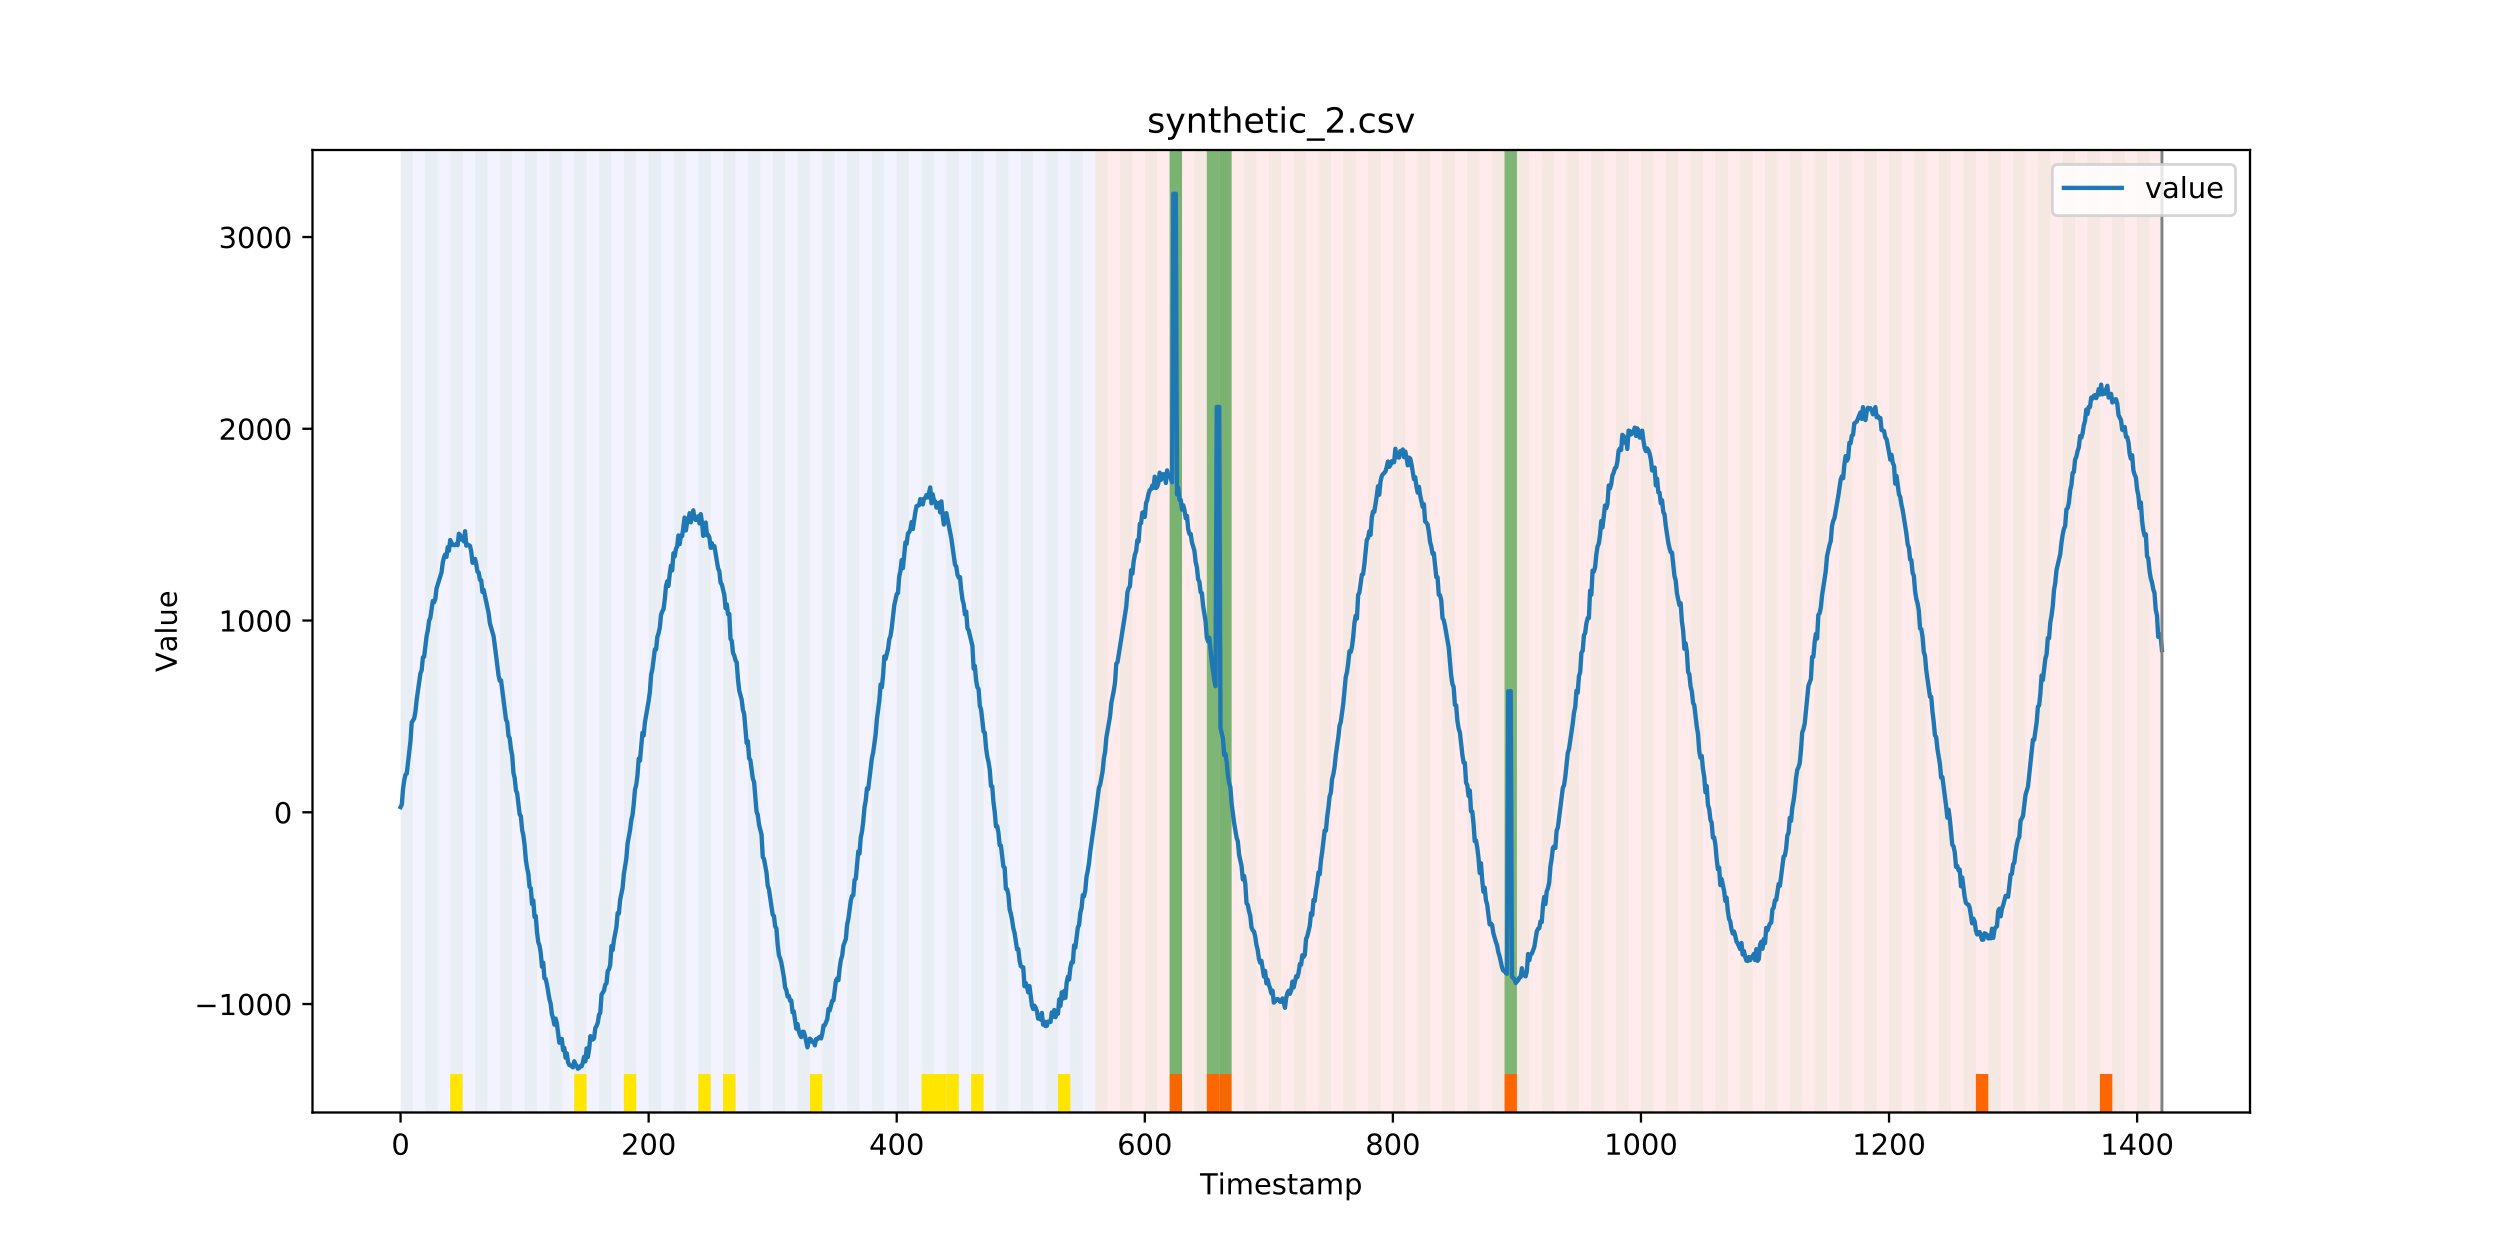 <?xml version="1.0" encoding="utf-8" standalone="no"?>
<!DOCTYPE svg PUBLIC "-//W3C//DTD SVG 1.1//EN"
  "http://www.w3.org/Graphics/SVG/1.1/DTD/svg11.dtd">
<!-- Created with matplotlib (https://matplotlib.org/) -->
<svg height="432pt" version="1.1" viewBox="0 0 864 432" width="864pt" xmlns="http://www.w3.org/2000/svg" xmlns:xlink="http://www.w3.org/1999/xlink">
 <defs>
  <style type="text/css">
*{stroke-linecap:butt;stroke-linejoin:round;}
  </style>
 </defs>
 <g id="figure_1">
  <g id="patch_1">
   <path d="M 0 432 
L 864 432 
L 864 0 
L 0 0 
z
" style="fill:#ffffff;"/>
  </g>
  <g id="axes_1">
   <g id="patch_2">
    <path d="M 108 384.48 
L 777.6 384.48 
L 777.6 51.84 
L 108 51.84 
z
" style="fill:#ffffff;"/>
   </g>
   <g id="patch_3">
    <path clip-path="url(#pd4a2c72346)" d="M 138.436 384.48 
L 138.436 51.84 
L 378.498 51.84 
L 378.498 384.48 
z
" style="fill:#0000ff;opacity:0.05;"/>
   </g>
   <g id="patch_4">
    <path clip-path="url(#pd4a2c72346)" d="M 378.498 384.48 
L 378.498 51.84 
L 747.164 51.84 
L 747.164 384.48 
z
" style="fill:#ff0000;opacity:0.08;"/>
   </g>
   <g id="patch_5">
    <path clip-path="url(#pd4a2c72346)" d="M 138.436 384.48 
L 138.436 51.84 
L 142.723 51.84 
L 142.723 384.48 
z
" style="fill:#008000;opacity:0.04;"/>
   </g>
   <g id="patch_6">
    <path clip-path="url(#pd4a2c72346)" d="M 147.01 384.48 
L 147.01 51.84 
L 151.297 51.84 
L 151.297 384.48 
z
" style="fill:#008000;opacity:0.04;"/>
   </g>
   <g id="patch_7">
    <path clip-path="url(#pd4a2c72346)" d="M 155.584 384.48 
L 155.584 51.84 
L 159.87 51.84 
L 159.87 384.48 
z
" style="fill:#008000;opacity:0.04;"/>
   </g>
   <g id="patch_8">
    <path clip-path="url(#pd4a2c72346)" d="M 155.584 384.48 
L 155.584 371.174 
L 159.87 371.174 
L 159.87 384.48 
z
" style="fill:#ffe500;"/>
   </g>
   <g id="patch_9">
    <path clip-path="url(#pd4a2c72346)" d="M 164.157 384.48 
L 164.157 51.84 
L 168.444 51.84 
L 168.444 384.48 
z
" style="fill:#008000;opacity:0.04;"/>
   </g>
   <g id="patch_10">
    <path clip-path="url(#pd4a2c72346)" d="M 404.219 384.48 
L 404.219 371.174 
L 408.506 371.174 
L 408.506 384.48 
z
" style="fill:#ff6600;"/>
   </g>
   <g id="patch_11">
    <path clip-path="url(#pd4a2c72346)" d="M 172.731 384.48 
L 172.731 51.84 
L 177.018 51.84 
L 177.018 384.48 
z
" style="fill:#008000;opacity:0.04;"/>
   </g>
   <g id="patch_12">
    <path clip-path="url(#pd4a2c72346)" d="M 417.079 384.48 
L 417.079 371.174 
L 421.366 371.174 
L 421.366 384.48 
z
" style="fill:#ff6600;"/>
   </g>
   <g id="patch_13">
    <path clip-path="url(#pd4a2c72346)" d="M 181.304 384.48 
L 181.304 51.84 
L 185.591 51.84 
L 185.591 384.48 
z
" style="fill:#008000;opacity:0.04;"/>
   </g>
   <g id="patch_14">
    <path clip-path="url(#pd4a2c72346)" d="M 421.366 384.48 
L 421.366 371.174 
L 425.653 371.174 
L 425.653 384.48 
z
" style="fill:#ff6600;"/>
   </g>
   <g id="patch_15">
    <path clip-path="url(#pd4a2c72346)" d="M 189.878 384.48 
L 189.878 51.84 
L 194.165 51.84 
L 194.165 384.48 
z
" style="fill:#008000;opacity:0.04;"/>
   </g>
   <g id="patch_16">
    <path clip-path="url(#pd4a2c72346)" d="M 198.452 384.48 
L 198.452 51.84 
L 202.739 51.84 
L 202.739 384.48 
z
" style="fill:#008000;opacity:0.04;"/>
   </g>
   <g id="patch_17">
    <path clip-path="url(#pd4a2c72346)" d="M 198.452 384.48 
L 198.452 371.174 
L 202.739 371.174 
L 202.739 384.48 
z
" style="fill:#ffe500;"/>
   </g>
   <g id="patch_18">
    <path clip-path="url(#pd4a2c72346)" d="M 207.025 384.48 
L 207.025 51.84 
L 211.312 51.84 
L 211.312 384.48 
z
" style="fill:#008000;opacity:0.04;"/>
   </g>
   <g id="patch_19">
    <path clip-path="url(#pd4a2c72346)" d="M 215.599 384.48 
L 215.599 51.84 
L 219.886 51.84 
L 219.886 384.48 
z
" style="fill:#008000;opacity:0.04;"/>
   </g>
   <g id="patch_20">
    <path clip-path="url(#pd4a2c72346)" d="M 215.599 384.48 
L 215.599 371.174 
L 219.886 371.174 
L 219.886 384.48 
z
" style="fill:#ffe500;"/>
   </g>
   <g id="patch_21">
    <path clip-path="url(#pd4a2c72346)" d="M 224.173 384.48 
L 224.173 51.84 
L 228.459 51.84 
L 228.459 384.48 
z
" style="fill:#008000;opacity:0.04;"/>
   </g>
   <g id="patch_22">
    <path clip-path="url(#pd4a2c72346)" d="M 232.746 384.48 
L 232.746 51.84 
L 237.033 51.84 
L 237.033 384.48 
z
" style="fill:#008000;opacity:0.04;"/>
   </g>
   <g id="patch_23">
    <path clip-path="url(#pd4a2c72346)" d="M 241.32 384.48 
L 241.32 51.84 
L 245.607 51.84 
L 245.607 384.48 
z
" style="fill:#008000;opacity:0.04;"/>
   </g>
   <g id="patch_24">
    <path clip-path="url(#pd4a2c72346)" d="M 241.32 384.48 
L 241.32 371.174 
L 245.607 371.174 
L 245.607 384.48 
z
" style="fill:#ffe500;"/>
   </g>
   <g id="patch_25">
    <path clip-path="url(#pd4a2c72346)" d="M 249.893 384.48 
L 249.893 51.84 
L 254.18 51.84 
L 254.18 384.48 
z
" style="fill:#008000;opacity:0.04;"/>
   </g>
   <g id="patch_26">
    <path clip-path="url(#pd4a2c72346)" d="M 249.893 384.48 
L 249.893 371.174 
L 254.18 371.174 
L 254.18 384.48 
z
" style="fill:#ffe500;"/>
   </g>
   <g id="patch_27">
    <path clip-path="url(#pd4a2c72346)" d="M 258.467 384.48 
L 258.467 51.84 
L 262.754 51.84 
L 262.754 384.48 
z
" style="fill:#008000;opacity:0.04;"/>
   </g>
   <g id="patch_28">
    <path clip-path="url(#pd4a2c72346)" d="M 267.041 384.48 
L 267.041 51.84 
L 271.328 51.84 
L 271.328 384.48 
z
" style="fill:#008000;opacity:0.04;"/>
   </g>
   <g id="patch_29">
    <path clip-path="url(#pd4a2c72346)" d="M 275.614 384.48 
L 275.614 51.84 
L 279.901 51.84 
L 279.901 384.48 
z
" style="fill:#008000;opacity:0.04;"/>
   </g>
   <g id="patch_30">
    <path clip-path="url(#pd4a2c72346)" d="M 279.901 384.48 
L 279.901 371.174 
L 284.188 371.174 
L 284.188 384.48 
z
" style="fill:#ffe500;"/>
   </g>
   <g id="patch_31">
    <path clip-path="url(#pd4a2c72346)" d="M 519.963 384.48 
L 519.963 371.174 
L 524.249 371.174 
L 524.249 384.48 
z
" style="fill:#ff6600;"/>
   </g>
   <g id="patch_32">
    <path clip-path="url(#pd4a2c72346)" d="M 284.188 384.48 
L 284.188 51.84 
L 288.475 51.84 
L 288.475 384.48 
z
" style="fill:#008000;opacity:0.04;"/>
   </g>
   <g id="patch_33">
    <path clip-path="url(#pd4a2c72346)" d="M 292.762 384.48 
L 292.762 51.84 
L 297.048 51.84 
L 297.048 384.48 
z
" style="fill:#008000;opacity:0.04;"/>
   </g>
   <g id="patch_34">
    <path clip-path="url(#pd4a2c72346)" d="M 301.335 384.48 
L 301.335 51.84 
L 305.622 51.84 
L 305.622 384.48 
z
" style="fill:#008000;opacity:0.04;"/>
   </g>
   <g id="patch_35">
    <path clip-path="url(#pd4a2c72346)" d="M 309.909 384.48 
L 309.909 51.84 
L 314.196 51.84 
L 314.196 384.48 
z
" style="fill:#008000;opacity:0.04;"/>
   </g>
   <g id="patch_36">
    <path clip-path="url(#pd4a2c72346)" d="M 318.482 384.48 
L 318.482 51.84 
L 322.769 51.84 
L 322.769 384.48 
z
" style="fill:#008000;opacity:0.04;"/>
   </g>
   <g id="patch_37">
    <path clip-path="url(#pd4a2c72346)" d="M 318.482 384.48 
L 318.482 371.174 
L 322.769 371.174 
L 322.769 384.48 
z
" style="fill:#ffe500;"/>
   </g>
   <g id="patch_38">
    <path clip-path="url(#pd4a2c72346)" d="M 322.769 384.48 
L 322.769 371.174 
L 327.056 371.174 
L 327.056 384.48 
z
" style="fill:#ffe500;"/>
   </g>
   <g id="patch_39">
    <path clip-path="url(#pd4a2c72346)" d="M 327.056 384.48 
L 327.056 51.84 
L 331.343 51.84 
L 331.343 384.48 
z
" style="fill:#008000;opacity:0.04;"/>
   </g>
   <g id="patch_40">
    <path clip-path="url(#pd4a2c72346)" d="M 327.056 384.48 
L 327.056 371.174 
L 331.343 371.174 
L 331.343 384.48 
z
" style="fill:#ffe500;"/>
   </g>
   <g id="patch_41">
    <path clip-path="url(#pd4a2c72346)" d="M 335.63 384.48 
L 335.63 51.84 
L 339.917 51.84 
L 339.917 384.48 
z
" style="fill:#008000;opacity:0.04;"/>
   </g>
   <g id="patch_42">
    <path clip-path="url(#pd4a2c72346)" d="M 335.63 384.48 
L 335.63 371.174 
L 339.917 371.174 
L 339.917 384.48 
z
" style="fill:#ffe500;"/>
   </g>
   <g id="patch_43">
    <path clip-path="url(#pd4a2c72346)" d="M 344.203 384.48 
L 344.203 51.84 
L 348.49 51.84 
L 348.49 384.48 
z
" style="fill:#008000;opacity:0.04;"/>
   </g>
   <g id="patch_44">
    <path clip-path="url(#pd4a2c72346)" d="M 352.777 384.48 
L 352.777 51.84 
L 357.064 51.84 
L 357.064 384.48 
z
" style="fill:#008000;opacity:0.04;"/>
   </g>
   <g id="patch_45">
    <path clip-path="url(#pd4a2c72346)" d="M 361.351 384.48 
L 361.351 51.84 
L 365.637 51.84 
L 365.637 384.48 
z
" style="fill:#008000;opacity:0.04;"/>
   </g>
   <g id="patch_46">
    <path clip-path="url(#pd4a2c72346)" d="M 365.637 384.48 
L 365.637 371.174 
L 369.924 371.174 
L 369.924 384.48 
z
" style="fill:#ffe500;"/>
   </g>
   <g id="patch_47">
    <path clip-path="url(#pd4a2c72346)" d="M 369.924 384.48 
L 369.924 51.84 
L 374.211 51.84 
L 374.211 384.48 
z
" style="fill:#008000;opacity:0.04;"/>
   </g>
   <g id="patch_48">
    <path clip-path="url(#pd4a2c72346)" d="M 378.498 384.48 
L 378.498 51.84 
L 382.785 51.84 
L 382.785 384.48 
z
" style="fill:#008000;opacity:0.04;"/>
   </g>
   <g id="patch_49">
    <path clip-path="url(#pd4a2c72346)" d="M 387.071 384.48 
L 387.071 51.84 
L 391.358 51.84 
L 391.358 384.48 
z
" style="fill:#008000;opacity:0.04;"/>
   </g>
   <g id="patch_50">
    <path clip-path="url(#pd4a2c72346)" d="M 395.645 384.48 
L 395.645 51.84 
L 399.932 51.84 
L 399.932 384.48 
z
" style="fill:#008000;opacity:0.04;"/>
   </g>
   <g id="patch_51">
    <path clip-path="url(#pd4a2c72346)" d="M 404.219 384.48 
L 404.219 51.84 
L 408.506 51.84 
L 408.506 384.48 
z
" style="fill:#008000;opacity:0.04;"/>
   </g>
   <g id="patch_52">
    <path clip-path="url(#pd4a2c72346)" d="M 404.219 371.174 
L 404.219 51.84 
L 408.506 51.84 
L 408.506 371.174 
z
" style="fill:#008000;opacity:0.5;"/>
   </g>
   <g id="patch_53">
    <path clip-path="url(#pd4a2c72346)" d="M 412.792 384.48 
L 412.792 51.84 
L 417.079 51.84 
L 417.079 384.48 
z
" style="fill:#008000;opacity:0.04;"/>
   </g>
   <g id="patch_54">
    <path clip-path="url(#pd4a2c72346)" d="M 417.079 371.174 
L 417.079 51.84 
L 421.366 51.84 
L 421.366 371.174 
z
" style="fill:#008000;opacity:0.5;"/>
   </g>
   <g id="patch_55">
    <path clip-path="url(#pd4a2c72346)" d="M 421.366 384.48 
L 421.366 51.84 
L 425.653 51.84 
L 425.653 384.48 
z
" style="fill:#008000;opacity:0.04;"/>
   </g>
   <g id="patch_56">
    <path clip-path="url(#pd4a2c72346)" d="M 421.366 371.174 
L 421.366 51.84 
L 425.653 51.84 
L 425.653 371.174 
z
" style="fill:#008000;opacity:0.5;"/>
   </g>
   <g id="patch_57">
    <path clip-path="url(#pd4a2c72346)" d="M 429.94 384.48 
L 429.94 51.84 
L 434.226 51.84 
L 434.226 384.48 
z
" style="fill:#008000;opacity:0.04;"/>
   </g>
   <g id="patch_58">
    <path clip-path="url(#pd4a2c72346)" d="M 438.513 384.48 
L 438.513 51.84 
L 442.8 51.84 
L 442.8 384.48 
z
" style="fill:#008000;opacity:0.04;"/>
   </g>
   <g id="patch_59">
    <path clip-path="url(#pd4a2c72346)" d="M 682.861 384.48 
L 682.861 371.174 
L 687.148 371.174 
L 687.148 384.48 
z
" style="fill:#ff6600;"/>
   </g>
   <g id="patch_60">
    <path clip-path="url(#pd4a2c72346)" d="M 447.087 384.48 
L 447.087 51.84 
L 451.374 51.84 
L 451.374 384.48 
z
" style="fill:#008000;opacity:0.04;"/>
   </g>
   <g id="patch_61">
    <path clip-path="url(#pd4a2c72346)" d="M 455.66 384.48 
L 455.66 51.84 
L 459.947 51.84 
L 459.947 384.48 
z
" style="fill:#008000;opacity:0.04;"/>
   </g>
   <g id="patch_62">
    <path clip-path="url(#pd4a2c72346)" d="M 464.234 384.48 
L 464.234 51.84 
L 468.521 51.84 
L 468.521 384.48 
z
" style="fill:#008000;opacity:0.04;"/>
   </g>
   <g id="patch_63">
    <path clip-path="url(#pd4a2c72346)" d="M 472.808 384.48 
L 472.808 51.84 
L 477.094 51.84 
L 477.094 384.48 
z
" style="fill:#008000;opacity:0.04;"/>
   </g>
   <g id="patch_64">
    <path clip-path="url(#pd4a2c72346)" d="M 481.381 384.48 
L 481.381 51.84 
L 485.668 51.84 
L 485.668 384.48 
z
" style="fill:#008000;opacity:0.04;"/>
   </g>
   <g id="patch_65">
    <path clip-path="url(#pd4a2c72346)" d="M 725.73 384.48 
L 725.73 371.174 
L 730.016 371.174 
L 730.016 384.48 
z
" style="fill:#ff6600;"/>
   </g>
   <g id="patch_66">
    <path clip-path="url(#pd4a2c72346)" d="M 489.955 384.48 
L 489.955 51.84 
L 494.242 51.84 
L 494.242 384.48 
z
" style="fill:#008000;opacity:0.04;"/>
   </g>
   <g id="patch_67">
    <path clip-path="url(#pd4a2c72346)" d="M 498.529 384.48 
L 498.529 51.84 
L 502.815 51.84 
L 502.815 384.48 
z
" style="fill:#008000;opacity:0.04;"/>
   </g>
   <g id="patch_68">
    <path clip-path="url(#pd4a2c72346)" d="M 507.102 384.48 
L 507.102 51.84 
L 511.389 51.84 
L 511.389 384.48 
z
" style="fill:#008000;opacity:0.04;"/>
   </g>
   <g id="patch_69">
    <path clip-path="url(#pd4a2c72346)" d="M 515.676 384.48 
L 515.676 51.84 
L 519.963 51.84 
L 519.963 384.48 
z
" style="fill:#008000;opacity:0.04;"/>
   </g>
   <g id="patch_70">
    <path clip-path="url(#pd4a2c72346)" d="M 519.963 371.174 
L 519.963 51.84 
L 524.249 51.84 
L 524.249 371.174 
z
" style="fill:#008000;opacity:0.5;"/>
   </g>
   <g id="patch_71">
    <path clip-path="url(#pd4a2c72346)" d="M 524.249 384.48 
L 524.249 51.84 
L 528.536 51.84 
L 528.536 384.48 
z
" style="fill:#008000;opacity:0.04;"/>
   </g>
   <g id="patch_72">
    <path clip-path="url(#pd4a2c72346)" d="M 532.823 384.48 
L 532.823 51.84 
L 537.11 51.84 
L 537.11 384.48 
z
" style="fill:#008000;opacity:0.04;"/>
   </g>
   <g id="patch_73">
    <path clip-path="url(#pd4a2c72346)" d="M 541.397 384.48 
L 541.397 51.84 
L 545.683 51.84 
L 545.683 384.48 
z
" style="fill:#008000;opacity:0.04;"/>
   </g>
   <g id="patch_74">
    <path clip-path="url(#pd4a2c72346)" d="M 549.97 384.48 
L 549.97 51.84 
L 554.257 51.84 
L 554.257 384.48 
z
" style="fill:#008000;opacity:0.04;"/>
   </g>
   <g id="patch_75">
    <path clip-path="url(#pd4a2c72346)" d="M 558.544 384.48 
L 558.544 51.84 
L 562.831 51.84 
L 562.831 384.48 
z
" style="fill:#008000;opacity:0.04;"/>
   </g>
   <g id="patch_76">
    <path clip-path="url(#pd4a2c72346)" d="M 567.118 384.48 
L 567.118 51.84 
L 571.404 51.84 
L 571.404 384.48 
z
" style="fill:#008000;opacity:0.04;"/>
   </g>
   <g id="patch_77">
    <path clip-path="url(#pd4a2c72346)" d="M 575.691 384.48 
L 575.691 51.84 
L 579.978 51.84 
L 579.978 384.48 
z
" style="fill:#008000;opacity:0.04;"/>
   </g>
   <g id="patch_78">
    <path clip-path="url(#pd4a2c72346)" d="M 584.265 384.48 
L 584.265 51.84 
L 588.552 51.84 
L 588.552 384.48 
z
" style="fill:#008000;opacity:0.04;"/>
   </g>
   <g id="patch_79">
    <path clip-path="url(#pd4a2c72346)" d="M 592.838 384.48 
L 592.838 51.84 
L 597.125 51.84 
L 597.125 384.48 
z
" style="fill:#008000;opacity:0.04;"/>
   </g>
   <g id="patch_80">
    <path clip-path="url(#pd4a2c72346)" d="M 601.412 384.48 
L 601.412 51.84 
L 605.699 51.84 
L 605.699 384.48 
z
" style="fill:#008000;opacity:0.04;"/>
   </g>
   <g id="patch_81">
    <path clip-path="url(#pd4a2c72346)" d="M 609.986 384.48 
L 609.986 51.84 
L 614.272 51.84 
L 614.272 384.48 
z
" style="fill:#008000;opacity:0.04;"/>
   </g>
   <g id="patch_82">
    <path clip-path="url(#pd4a2c72346)" d="M 618.559 384.48 
L 618.559 51.84 
L 622.846 51.84 
L 622.846 384.48 
z
" style="fill:#008000;opacity:0.04;"/>
   </g>
   <g id="patch_83">
    <path clip-path="url(#pd4a2c72346)" d="M 627.133 384.48 
L 627.133 51.84 
L 631.42 51.84 
L 631.42 384.48 
z
" style="fill:#008000;opacity:0.04;"/>
   </g>
   <g id="patch_84">
    <path clip-path="url(#pd4a2c72346)" d="M 635.707 384.48 
L 635.707 51.84 
L 639.993 51.84 
L 639.993 384.48 
z
" style="fill:#008000;opacity:0.04;"/>
   </g>
   <g id="patch_85">
    <path clip-path="url(#pd4a2c72346)" d="M 644.28 384.48 
L 644.28 51.84 
L 648.567 51.84 
L 648.567 384.48 
z
" style="fill:#008000;opacity:0.04;"/>
   </g>
   <g id="patch_86">
    <path clip-path="url(#pd4a2c72346)" d="M 652.854 384.48 
L 652.854 51.84 
L 657.141 51.84 
L 657.141 384.48 
z
" style="fill:#008000;opacity:0.04;"/>
   </g>
   <g id="patch_87">
    <path clip-path="url(#pd4a2c72346)" d="M 661.427 384.48 
L 661.427 51.84 
L 665.714 51.84 
L 665.714 384.48 
z
" style="fill:#008000;opacity:0.04;"/>
   </g>
   <g id="patch_88">
    <path clip-path="url(#pd4a2c72346)" d="M 670.001 384.48 
L 670.001 51.84 
L 674.288 51.84 
L 674.288 384.48 
z
" style="fill:#008000;opacity:0.04;"/>
   </g>
   <g id="patch_89">
    <path clip-path="url(#pd4a2c72346)" d="M 678.575 384.48 
L 678.575 51.84 
L 682.861 51.84 
L 682.861 384.48 
z
" style="fill:#008000;opacity:0.04;"/>
   </g>
   <g id="patch_90">
    <path clip-path="url(#pd4a2c72346)" d="M 687.148 384.48 
L 687.148 51.84 
L 691.435 51.84 
L 691.435 384.48 
z
" style="fill:#008000;opacity:0.04;"/>
   </g>
   <g id="patch_91">
    <path clip-path="url(#pd4a2c72346)" d="M 695.722 384.48 
L 695.722 51.84 
L 700.009 51.84 
L 700.009 384.48 
z
" style="fill:#008000;opacity:0.04;"/>
   </g>
   <g id="patch_92">
    <path clip-path="url(#pd4a2c72346)" d="M 704.296 384.48 
L 704.296 51.84 
L 708.582 51.84 
L 708.582 384.48 
z
" style="fill:#008000;opacity:0.04;"/>
   </g>
   <g id="patch_93">
    <path clip-path="url(#pd4a2c72346)" d="M 712.869 384.48 
L 712.869 51.84 
L 717.156 51.84 
L 717.156 384.48 
z
" style="fill:#008000;opacity:0.04;"/>
   </g>
   <g id="patch_94">
    <path clip-path="url(#pd4a2c72346)" d="M 721.443 384.48 
L 721.443 51.84 
L 725.73 51.84 
L 725.73 384.48 
z
" style="fill:#008000;opacity:0.04;"/>
   </g>
   <g id="patch_95">
    <path clip-path="url(#pd4a2c72346)" d="M 730.016 384.48 
L 730.016 51.84 
L 734.303 51.84 
L 734.303 384.48 
z
" style="fill:#008000;opacity:0.04;"/>
   </g>
   <g id="patch_96">
    <path clip-path="url(#pd4a2c72346)" d="M 738.59 384.48 
L 738.59 51.84 
L 742.877 51.84 
L 742.877 384.48 
z
" style="fill:#008000;opacity:0.04;"/>
   </g>
   <g id="matplotlib.axis_1">
    <g id="xtick_1">
     <g id="line2d_1">
      <defs>
       <path d="M 0 0 
L 0 3.5 
" id="m1dc5e5ed87" style="stroke:#000000;stroke-width:0.8;"/>
      </defs>
      <g>
       <use style="stroke:#000000;stroke-width:0.8;" x="138.436" xlink:href="#m1dc5e5ed87" y="384.48"/>
      </g>
     </g>
     <g id="text_1">
      <!-- 0 -->
      <defs>
       <path d="M 31.781 66.406 
Q 24.172 66.406 20.328 58.906 
Q 16.5 51.422 16.5 36.375 
Q 16.5 21.391 20.328 13.891 
Q 24.172 6.391 31.781 6.391 
Q 39.453 6.391 43.281 13.891 
Q 47.125 21.391 47.125 36.375 
Q 47.125 51.422 43.281 58.906 
Q 39.453 66.406 31.781 66.406 
z
M 31.781 74.219 
Q 44.047 74.219 50.516 64.516 
Q 56.984 54.828 56.984 36.375 
Q 56.984 17.969 50.516 8.266 
Q 44.047 -1.422 31.781 -1.422 
Q 19.531 -1.422 13.062 8.266 
Q 6.594 17.969 6.594 36.375 
Q 6.594 54.828 13.062 64.516 
Q 19.531 74.219 31.781 74.219 
z
" id="DejaVuSans-48"/>
      </defs>
      <g transform="translate(135.255 399.078)scale(0.1 -0.1)">
       <use xlink:href="#DejaVuSans-48"/>
      </g>
     </g>
    </g>
    <g id="xtick_2">
     <g id="line2d_2">
      <g>
       <use style="stroke:#000000;stroke-width:0.8;" x="224.173" xlink:href="#m1dc5e5ed87" y="384.48"/>
      </g>
     </g>
     <g id="text_2">
      <!-- 200 -->
      <defs>
       <path d="M 19.188 8.297 
L 53.609 8.297 
L 53.609 0 
L 7.328 0 
L 7.328 8.297 
Q 12.938 14.109 22.625 23.891 
Q 32.328 33.688 34.812 36.531 
Q 39.547 41.844 41.422 45.531 
Q 43.312 49.219 43.312 52.781 
Q 43.312 58.594 39.234 62.25 
Q 35.156 65.922 28.609 65.922 
Q 23.969 65.922 18.812 64.312 
Q 13.672 62.703 7.812 59.422 
L 7.812 69.391 
Q 13.766 71.781 18.938 73 
Q 24.125 74.219 28.422 74.219 
Q 39.75 74.219 46.484 68.547 
Q 53.219 62.891 53.219 53.422 
Q 53.219 48.922 51.531 44.891 
Q 49.859 40.875 45.406 35.406 
Q 44.188 33.984 37.641 27.219 
Q 31.109 20.453 19.188 8.297 
z
" id="DejaVuSans-50"/>
      </defs>
      <g transform="translate(214.629 399.078)scale(0.1 -0.1)">
       <use xlink:href="#DejaVuSans-50"/>
       <use x="63.623" xlink:href="#DejaVuSans-48"/>
       <use x="127.246" xlink:href="#DejaVuSans-48"/>
      </g>
     </g>
    </g>
    <g id="xtick_3">
     <g id="line2d_3">
      <g>
       <use style="stroke:#000000;stroke-width:0.8;" x="309.909" xlink:href="#m1dc5e5ed87" y="384.48"/>
      </g>
     </g>
     <g id="text_3">
      <!-- 400 -->
      <defs>
       <path d="M 37.797 64.312 
L 12.891 25.391 
L 37.797 25.391 
z
M 35.203 72.906 
L 47.609 72.906 
L 47.609 25.391 
L 58.016 25.391 
L 58.016 17.188 
L 47.609 17.188 
L 47.609 0 
L 37.797 0 
L 37.797 17.188 
L 4.891 17.188 
L 4.891 26.703 
z
" id="DejaVuSans-52"/>
      </defs>
      <g transform="translate(300.365 399.078)scale(0.1 -0.1)">
       <use xlink:href="#DejaVuSans-52"/>
       <use x="63.623" xlink:href="#DejaVuSans-48"/>
       <use x="127.246" xlink:href="#DejaVuSans-48"/>
      </g>
     </g>
    </g>
    <g id="xtick_4">
     <g id="line2d_4">
      <g>
       <use style="stroke:#000000;stroke-width:0.8;" x="395.645" xlink:href="#m1dc5e5ed87" y="384.48"/>
      </g>
     </g>
     <g id="text_4">
      <!-- 600 -->
      <defs>
       <path d="M 33.016 40.375 
Q 26.375 40.375 22.484 35.828 
Q 18.609 31.297 18.609 23.391 
Q 18.609 15.531 22.484 10.953 
Q 26.375 6.391 33.016 6.391 
Q 39.656 6.391 43.531 10.953 
Q 47.406 15.531 47.406 23.391 
Q 47.406 31.297 43.531 35.828 
Q 39.656 40.375 33.016 40.375 
z
M 52.594 71.297 
L 52.594 62.312 
Q 48.875 64.062 45.094 64.984 
Q 41.312 65.922 37.594 65.922 
Q 27.828 65.922 22.672 59.328 
Q 17.531 52.734 16.797 39.406 
Q 19.672 43.656 24.016 45.922 
Q 28.375 48.188 33.594 48.188 
Q 44.578 48.188 50.953 41.516 
Q 57.328 34.859 57.328 23.391 
Q 57.328 12.156 50.688 5.359 
Q 44.047 -1.422 33.016 -1.422 
Q 20.359 -1.422 13.672 8.266 
Q 6.984 17.969 6.984 36.375 
Q 6.984 53.656 15.188 63.938 
Q 23.391 74.219 37.203 74.219 
Q 40.922 74.219 44.703 73.484 
Q 48.484 72.75 52.594 71.297 
z
" id="DejaVuSans-54"/>
      </defs>
      <g transform="translate(386.101 399.078)scale(0.1 -0.1)">
       <use xlink:href="#DejaVuSans-54"/>
       <use x="63.623" xlink:href="#DejaVuSans-48"/>
       <use x="127.246" xlink:href="#DejaVuSans-48"/>
      </g>
     </g>
    </g>
    <g id="xtick_5">
     <g id="line2d_5">
      <g>
       <use style="stroke:#000000;stroke-width:0.8;" x="481.381" xlink:href="#m1dc5e5ed87" y="384.48"/>
      </g>
     </g>
     <g id="text_5">
      <!-- 800 -->
      <defs>
       <path d="M 31.781 34.625 
Q 24.75 34.625 20.719 30.859 
Q 16.703 27.094 16.703 20.516 
Q 16.703 13.922 20.719 10.156 
Q 24.75 6.391 31.781 6.391 
Q 38.812 6.391 42.859 10.172 
Q 46.922 13.969 46.922 20.516 
Q 46.922 27.094 42.891 30.859 
Q 38.875 34.625 31.781 34.625 
z
M 21.922 38.812 
Q 15.578 40.375 12.031 44.719 
Q 8.5 49.078 8.5 55.328 
Q 8.5 64.062 14.719 69.141 
Q 20.953 74.219 31.781 74.219 
Q 42.672 74.219 48.875 69.141 
Q 55.078 64.062 55.078 55.328 
Q 55.078 49.078 51.531 44.719 
Q 48 40.375 41.703 38.812 
Q 48.828 37.156 52.797 32.312 
Q 56.781 27.484 56.781 20.516 
Q 56.781 9.906 50.312 4.234 
Q 43.844 -1.422 31.781 -1.422 
Q 19.734 -1.422 13.25 4.234 
Q 6.781 9.906 6.781 20.516 
Q 6.781 27.484 10.781 32.312 
Q 14.797 37.156 21.922 38.812 
z
M 18.312 54.391 
Q 18.312 48.734 21.844 45.562 
Q 25.391 42.391 31.781 42.391 
Q 38.141 42.391 41.719 45.562 
Q 45.312 48.734 45.312 54.391 
Q 45.312 60.062 41.719 63.234 
Q 38.141 66.406 31.781 66.406 
Q 25.391 66.406 21.844 63.234 
Q 18.312 60.062 18.312 54.391 
z
" id="DejaVuSans-56"/>
      </defs>
      <g transform="translate(471.838 399.078)scale(0.1 -0.1)">
       <use xlink:href="#DejaVuSans-56"/>
       <use x="63.623" xlink:href="#DejaVuSans-48"/>
       <use x="127.246" xlink:href="#DejaVuSans-48"/>
      </g>
     </g>
    </g>
    <g id="xtick_6">
     <g id="line2d_6">
      <g>
       <use style="stroke:#000000;stroke-width:0.8;" x="567.118" xlink:href="#m1dc5e5ed87" y="384.48"/>
      </g>
     </g>
     <g id="text_6">
      <!-- 1000 -->
      <defs>
       <path d="M 12.406 8.297 
L 28.516 8.297 
L 28.516 63.922 
L 10.984 60.406 
L 10.984 69.391 
L 28.422 72.906 
L 38.281 72.906 
L 38.281 8.297 
L 54.391 8.297 
L 54.391 0 
L 12.406 0 
z
" id="DejaVuSans-49"/>
      </defs>
      <g transform="translate(554.393 399.078)scale(0.1 -0.1)">
       <use xlink:href="#DejaVuSans-49"/>
       <use x="63.623" xlink:href="#DejaVuSans-48"/>
       <use x="127.246" xlink:href="#DejaVuSans-48"/>
       <use x="190.869" xlink:href="#DejaVuSans-48"/>
      </g>
     </g>
    </g>
    <g id="xtick_7">
     <g id="line2d_7">
      <g>
       <use style="stroke:#000000;stroke-width:0.8;" x="652.854" xlink:href="#m1dc5e5ed87" y="384.48"/>
      </g>
     </g>
     <g id="text_7">
      <!-- 1200 -->
      <g transform="translate(640.129 399.078)scale(0.1 -0.1)">
       <use xlink:href="#DejaVuSans-49"/>
       <use x="63.623" xlink:href="#DejaVuSans-50"/>
       <use x="127.246" xlink:href="#DejaVuSans-48"/>
       <use x="190.869" xlink:href="#DejaVuSans-48"/>
      </g>
     </g>
    </g>
    <g id="xtick_8">
     <g id="line2d_8">
      <g>
       <use style="stroke:#000000;stroke-width:0.8;" x="738.59" xlink:href="#m1dc5e5ed87" y="384.48"/>
      </g>
     </g>
     <g id="text_8">
      <!-- 1400 -->
      <g transform="translate(725.865 399.078)scale(0.1 -0.1)">
       <use xlink:href="#DejaVuSans-49"/>
       <use x="63.623" xlink:href="#DejaVuSans-52"/>
       <use x="127.246" xlink:href="#DejaVuSans-48"/>
       <use x="190.869" xlink:href="#DejaVuSans-48"/>
      </g>
     </g>
    </g>
    <g id="text_9">
     <!-- Timestamp -->
     <defs>
      <path d="M -0.297 72.906 
L 61.375 72.906 
L 61.375 64.594 
L 35.5 64.594 
L 35.5 0 
L 25.594 0 
L 25.594 64.594 
L -0.297 64.594 
z
" id="DejaVuSans-84"/>
      <path d="M 9.422 54.688 
L 18.406 54.688 
L 18.406 0 
L 9.422 0 
z
M 9.422 75.984 
L 18.406 75.984 
L 18.406 64.594 
L 9.422 64.594 
z
" id="DejaVuSans-105"/>
      <path d="M 52 44.188 
Q 55.375 50.25 60.062 53.125 
Q 64.75 56 71.094 56 
Q 79.641 56 84.281 50.016 
Q 88.922 44.047 88.922 33.016 
L 88.922 0 
L 79.891 0 
L 79.891 32.719 
Q 79.891 40.578 77.094 44.375 
Q 74.312 48.188 68.609 48.188 
Q 61.625 48.188 57.562 43.547 
Q 53.516 38.922 53.516 30.906 
L 53.516 0 
L 44.484 0 
L 44.484 32.719 
Q 44.484 40.625 41.703 44.406 
Q 38.922 48.188 33.109 48.188 
Q 26.219 48.188 22.156 43.531 
Q 18.109 38.875 18.109 30.906 
L 18.109 0 
L 9.078 0 
L 9.078 54.688 
L 18.109 54.688 
L 18.109 46.188 
Q 21.188 51.219 25.484 53.609 
Q 29.781 56 35.688 56 
Q 41.656 56 45.828 52.969 
Q 50 49.953 52 44.188 
z
" id="DejaVuSans-109"/>
      <path d="M 56.203 29.594 
L 56.203 25.203 
L 14.891 25.203 
Q 15.484 15.922 20.484 11.062 
Q 25.484 6.203 34.422 6.203 
Q 39.594 6.203 44.453 7.469 
Q 49.312 8.734 54.109 11.281 
L 54.109 2.781 
Q 49.266 0.734 44.188 -0.344 
Q 39.109 -1.422 33.891 -1.422 
Q 20.797 -1.422 13.156 6.188 
Q 5.516 13.812 5.516 26.812 
Q 5.516 40.234 12.766 48.109 
Q 20.016 56 32.328 56 
Q 43.359 56 49.781 48.891 
Q 56.203 41.797 56.203 29.594 
z
M 47.219 32.234 
Q 47.125 39.594 43.094 43.984 
Q 39.062 48.391 32.422 48.391 
Q 24.906 48.391 20.391 44.141 
Q 15.875 39.891 15.188 32.172 
z
" id="DejaVuSans-101"/>
      <path d="M 44.281 53.078 
L 44.281 44.578 
Q 40.484 46.531 36.375 47.5 
Q 32.281 48.484 27.875 48.484 
Q 21.188 48.484 17.844 46.438 
Q 14.5 44.391 14.5 40.281 
Q 14.5 37.156 16.891 35.375 
Q 19.281 33.594 26.516 31.984 
L 29.594 31.297 
Q 39.156 29.25 43.188 25.516 
Q 47.219 21.781 47.219 15.094 
Q 47.219 7.469 41.188 3.016 
Q 35.156 -1.422 24.609 -1.422 
Q 20.219 -1.422 15.453 -0.562 
Q 10.688 0.297 5.422 2 
L 5.422 11.281 
Q 10.406 8.688 15.234 7.391 
Q 20.062 6.109 24.812 6.109 
Q 31.156 6.109 34.562 8.281 
Q 37.984 10.453 37.984 14.406 
Q 37.984 18.062 35.516 20.016 
Q 33.062 21.969 24.703 23.781 
L 21.578 24.516 
Q 13.234 26.266 9.516 29.906 
Q 5.812 33.547 5.812 39.891 
Q 5.812 47.609 11.281 51.797 
Q 16.75 56 26.812 56 
Q 31.781 56 36.172 55.266 
Q 40.578 54.547 44.281 53.078 
z
" id="DejaVuSans-115"/>
      <path d="M 18.312 70.219 
L 18.312 54.688 
L 36.812 54.688 
L 36.812 47.703 
L 18.312 47.703 
L 18.312 18.016 
Q 18.312 11.328 20.141 9.422 
Q 21.969 7.516 27.594 7.516 
L 36.812 7.516 
L 36.812 0 
L 27.594 0 
Q 17.188 0 13.234 3.875 
Q 9.281 7.766 9.281 18.016 
L 9.281 47.703 
L 2.688 47.703 
L 2.688 54.688 
L 9.281 54.688 
L 9.281 70.219 
z
" id="DejaVuSans-116"/>
      <path d="M 34.281 27.484 
Q 23.391 27.484 19.188 25 
Q 14.984 22.516 14.984 16.5 
Q 14.984 11.719 18.141 8.906 
Q 21.297 6.109 26.703 6.109 
Q 34.188 6.109 38.703 11.406 
Q 43.219 16.703 43.219 25.484 
L 43.219 27.484 
z
M 52.203 31.203 
L 52.203 0 
L 43.219 0 
L 43.219 8.297 
Q 40.141 3.328 35.547 0.953 
Q 30.953 -1.422 24.312 -1.422 
Q 15.922 -1.422 10.953 3.297 
Q 6 8.016 6 15.922 
Q 6 25.141 12.172 29.828 
Q 18.359 34.516 30.609 34.516 
L 43.219 34.516 
L 43.219 35.406 
Q 43.219 41.609 39.141 45 
Q 35.062 48.391 27.688 48.391 
Q 23 48.391 18.547 47.266 
Q 14.109 46.141 10.016 43.891 
L 10.016 52.203 
Q 14.938 54.109 19.578 55.047 
Q 24.219 56 28.609 56 
Q 40.484 56 46.344 49.844 
Q 52.203 43.703 52.203 31.203 
z
" id="DejaVuSans-97"/>
      <path d="M 18.109 8.203 
L 18.109 -20.797 
L 9.078 -20.797 
L 9.078 54.688 
L 18.109 54.688 
L 18.109 46.391 
Q 20.953 51.266 25.266 53.625 
Q 29.594 56 35.594 56 
Q 45.562 56 51.781 48.094 
Q 58.016 40.188 58.016 27.297 
Q 58.016 14.406 51.781 6.484 
Q 45.562 -1.422 35.594 -1.422 
Q 29.594 -1.422 25.266 0.953 
Q 20.953 3.328 18.109 8.203 
z
M 48.688 27.297 
Q 48.688 37.203 44.609 42.844 
Q 40.531 48.484 33.406 48.484 
Q 26.266 48.484 22.188 42.844 
Q 18.109 37.203 18.109 27.297 
Q 18.109 17.391 22.188 11.75 
Q 26.266 6.109 33.406 6.109 
Q 40.531 6.109 44.609 11.75 
Q 48.688 17.391 48.688 27.297 
z
" id="DejaVuSans-112"/>
     </defs>
     <g transform="translate(414.739 412.757)scale(0.1 -0.1)">
      <use xlink:href="#DejaVuSans-84"/>
      <use x="61.037" xlink:href="#DejaVuSans-105"/>
      <use x="88.82" xlink:href="#DejaVuSans-109"/>
      <use x="186.232" xlink:href="#DejaVuSans-101"/>
      <use x="247.756" xlink:href="#DejaVuSans-115"/>
      <use x="299.855" xlink:href="#DejaVuSans-116"/>
      <use x="339.064" xlink:href="#DejaVuSans-97"/>
      <use x="400.344" xlink:href="#DejaVuSans-109"/>
      <use x="497.756" xlink:href="#DejaVuSans-112"/>
     </g>
    </g>
   </g>
   <g id="matplotlib.axis_2">
    <g id="ytick_1">
     <g id="line2d_9">
      <defs>
       <path d="M 0 0 
L -3.5 0 
" id="m4f7e58f46c" style="stroke:#000000;stroke-width:0.8;"/>
      </defs>
      <g>
       <use style="stroke:#000000;stroke-width:0.8;" x="108" xlink:href="#m4f7e58f46c" y="347"/>
      </g>
     </g>
     <g id="text_10">
      <!-- −1000 -->
      <defs>
       <path d="M 10.594 35.5 
L 73.188 35.5 
L 73.188 27.203 
L 10.594 27.203 
z
" id="DejaVuSans-8722"/>
      </defs>
      <g transform="translate(67.17 350.799)scale(0.1 -0.1)">
       <use xlink:href="#DejaVuSans-8722"/>
       <use x="83.789" xlink:href="#DejaVuSans-49"/>
       <use x="147.412" xlink:href="#DejaVuSans-48"/>
       <use x="211.035" xlink:href="#DejaVuSans-48"/>
       <use x="274.658" xlink:href="#DejaVuSans-48"/>
      </g>
     </g>
    </g>
    <g id="ytick_2">
     <g id="line2d_10">
      <g>
       <use style="stroke:#000000;stroke-width:0.8;" x="108" xlink:href="#m4f7e58f46c" y="280.728"/>
      </g>
     </g>
     <g id="text_11">
      <!-- 0 -->
      <g transform="translate(94.638 284.527)scale(0.1 -0.1)">
       <use xlink:href="#DejaVuSans-48"/>
      </g>
     </g>
    </g>
    <g id="ytick_3">
     <g id="line2d_11">
      <g>
       <use style="stroke:#000000;stroke-width:0.8;" x="108" xlink:href="#m4f7e58f46c" y="214.455"/>
      </g>
     </g>
     <g id="text_12">
      <!-- 1000 -->
      <g transform="translate(75.55 218.255)scale(0.1 -0.1)">
       <use xlink:href="#DejaVuSans-49"/>
       <use x="63.623" xlink:href="#DejaVuSans-48"/>
       <use x="127.246" xlink:href="#DejaVuSans-48"/>
       <use x="190.869" xlink:href="#DejaVuSans-48"/>
      </g>
     </g>
    </g>
    <g id="ytick_4">
     <g id="line2d_12">
      <g>
       <use style="stroke:#000000;stroke-width:0.8;" x="108" xlink:href="#m4f7e58f46c" y="148.183"/>
      </g>
     </g>
     <g id="text_13">
      <!-- 2000 -->
      <g transform="translate(75.55 151.982)scale(0.1 -0.1)">
       <use xlink:href="#DejaVuSans-50"/>
       <use x="63.623" xlink:href="#DejaVuSans-48"/>
       <use x="127.246" xlink:href="#DejaVuSans-48"/>
       <use x="190.869" xlink:href="#DejaVuSans-48"/>
      </g>
     </g>
    </g>
    <g id="ytick_5">
     <g id="line2d_13">
      <g>
       <use style="stroke:#000000;stroke-width:0.8;" x="108" xlink:href="#m4f7e58f46c" y="81.911"/>
      </g>
     </g>
     <g id="text_14">
      <!-- 3000 -->
      <defs>
       <path d="M 40.578 39.312 
Q 47.656 37.797 51.625 33 
Q 55.609 28.219 55.609 21.188 
Q 55.609 10.406 48.188 4.484 
Q 40.766 -1.422 27.094 -1.422 
Q 22.516 -1.422 17.656 -0.516 
Q 12.797 0.391 7.625 2.203 
L 7.625 11.719 
Q 11.719 9.328 16.594 8.109 
Q 21.484 6.891 26.812 6.891 
Q 36.078 6.891 40.938 10.547 
Q 45.797 14.203 45.797 21.188 
Q 45.797 27.641 41.281 31.266 
Q 36.766 34.906 28.719 34.906 
L 20.219 34.906 
L 20.219 43.016 
L 29.109 43.016 
Q 36.375 43.016 40.234 45.922 
Q 44.094 48.828 44.094 54.297 
Q 44.094 59.906 40.109 62.906 
Q 36.141 65.922 28.719 65.922 
Q 24.656 65.922 20.016 65.031 
Q 15.375 64.156 9.812 62.312 
L 9.812 71.094 
Q 15.438 72.656 20.344 73.438 
Q 25.25 74.219 29.594 74.219 
Q 40.828 74.219 47.359 69.109 
Q 53.906 64.016 53.906 55.328 
Q 53.906 49.266 50.438 45.094 
Q 46.969 40.922 40.578 39.312 
z
" id="DejaVuSans-51"/>
      </defs>
      <g transform="translate(75.55 85.71)scale(0.1 -0.1)">
       <use xlink:href="#DejaVuSans-51"/>
       <use x="63.623" xlink:href="#DejaVuSans-48"/>
       <use x="127.246" xlink:href="#DejaVuSans-48"/>
       <use x="190.869" xlink:href="#DejaVuSans-48"/>
      </g>
     </g>
    </g>
    <g id="text_15">
     <!-- Value -->
     <defs>
      <path d="M 28.609 0 
L 0.781 72.906 
L 11.078 72.906 
L 34.188 11.531 
L 57.328 72.906 
L 67.578 72.906 
L 39.797 0 
z
" id="DejaVuSans-86"/>
      <path d="M 9.422 75.984 
L 18.406 75.984 
L 18.406 0 
L 9.422 0 
z
" id="DejaVuSans-108"/>
      <path d="M 8.5 21.578 
L 8.5 54.688 
L 17.484 54.688 
L 17.484 21.922 
Q 17.484 14.156 20.5 10.266 
Q 23.531 6.391 29.594 6.391 
Q 36.859 6.391 41.078 11.031 
Q 45.312 15.672 45.312 23.688 
L 45.312 54.688 
L 54.297 54.688 
L 54.297 0 
L 45.312 0 
L 45.312 8.406 
Q 42.047 3.422 37.719 1 
Q 33.406 -1.422 27.688 -1.422 
Q 18.266 -1.422 13.375 4.438 
Q 8.5 10.297 8.5 21.578 
z
M 31.109 56 
z
" id="DejaVuSans-117"/>
     </defs>
     <g transform="translate(61.091 232.273)rotate(-90)scale(0.1 -0.1)">
      <use xlink:href="#DejaVuSans-86"/>
      <use x="68.299" xlink:href="#DejaVuSans-97"/>
      <use x="129.578" xlink:href="#DejaVuSans-108"/>
      <use x="157.361" xlink:href="#DejaVuSans-117"/>
      <use x="220.74" xlink:href="#DejaVuSans-101"/>
     </g>
    </g>
   </g>
   <g id="line2d_14">
    <path clip-path="url(#pd4a2c72346)" d="M 138.436 278.931 
L 138.865 278.025 
L 139.294 272.607 
L 139.722 269.579 
L 140.151 267.676 
L 140.58 267.313 
L 141.866 256.041 
L 142.294 249.69 
L 143.152 248.25 
L 143.581 245.839 
L 144.009 241.788 
L 145.295 232.732 
L 145.724 231.657 
L 146.153 227.196 
L 146.581 226.969 
L 147.439 219.794 
L 147.867 217.767 
L 148.296 214.535 
L 148.725 213.505 
L 149.582 207.68 
L 150.011 208.151 
L 150.439 207.055 
L 150.868 203.361 
L 152.583 197.826 
L 153.012 194.507 
L 153.44 192.604 
L 153.869 191.609 
L 154.298 192.466 
L 154.726 189.119 
L 155.155 190.302 
L 155.584 186.637 
L 156.441 188.351 
L 157.298 188.384 
L 157.727 187.915 
L 158.156 188.383 
L 158.584 184.473 
L 159.013 184.902 
L 159.442 186.457 
L 159.87 185.952 
L 160.299 187.131 
L 160.728 183.594 
L 161.156 188.585 
L 161.585 188.142 
L 162.443 188.676 
L 162.871 190.66 
L 163.3 194.495 
L 163.729 194.235 
L 164.157 193.148 
L 164.586 194.926 
L 165.015 197.576 
L 165.443 197.874 
L 165.872 200.382 
L 166.301 200.532 
L 166.729 204.56 
L 167.158 203.857 
L 168.873 211.958 
L 169.301 215.394 
L 170.587 219.889 
L 171.445 226.52 
L 172.302 233.518 
L 172.731 235.284 
L 173.16 235.136 
L 174.874 248.704 
L 175.303 249.632 
L 175.732 254.331 
L 176.16 255.153 
L 176.589 258.976 
L 177.018 261.063 
L 177.446 267.097 
L 177.875 268.893 
L 178.304 273.162 
L 178.732 274.144 
L 179.59 281.446 
L 180.018 282.061 
L 180.447 286.795 
L 180.876 288.741 
L 181.304 292.041 
L 181.733 297.192 
L 182.162 299.93 
L 182.591 301.944 
L 183.019 306.491 
L 183.448 306.992 
L 183.877 312.42 
L 184.305 311.181 
L 184.734 316.905 
L 185.163 316.594 
L 185.591 322.178 
L 186.02 325.582 
L 186.449 326.765 
L 186.877 329.278 
L 187.306 334.113 
L 187.735 332.705 
L 188.163 338.062 
L 188.592 338.304 
L 189.021 340.28 
L 189.878 345.312 
L 190.307 346.847 
L 190.735 350.508 
L 191.164 351.956 
L 191.593 354.122 
L 192.022 352.024 
L 192.45 353.702 
L 193.308 360.364 
L 193.736 359.948 
L 194.165 359.041 
L 194.594 362.915 
L 195.022 362.155 
L 195.451 365.536 
L 195.88 364.04 
L 196.308 367.049 
L 196.737 368.053 
L 197.166 368.19 
L 198.023 368.863 
L 198.452 366.78 
L 198.88 367.83 
L 199.309 368.389 
L 199.738 369.36 
L 200.166 369.07 
L 200.595 368.43 
L 201.024 368.524 
L 201.452 367.093 
L 201.881 365.214 
L 202.31 366.816 
L 202.739 362.329 
L 203.167 365.305 
L 203.596 362.62 
L 204.025 358.098 
L 204.453 358.971 
L 204.882 359.281 
L 205.311 358.763 
L 205.739 355.283 
L 206.168 354.557 
L 206.597 353.42 
L 207.025 350.728 
L 207.454 350.038 
L 207.883 343.762 
L 208.74 342.347 
L 209.169 340.31 
L 209.597 339.854 
L 210.026 335.59 
L 210.455 334.964 
L 210.883 333.47 
L 211.312 326.972 
L 211.741 328.35 
L 212.17 324.872 
L 213.027 320.429 
L 213.456 315.525 
L 213.884 315.68 
L 214.313 311.003 
L 215.17 306.847 
L 215.599 302.055 
L 216.456 296.78 
L 216.885 291.551 
L 217.742 286.904 
L 218.171 283.467 
L 218.6 281.607 
L 219.028 277.749 
L 219.457 272.818 
L 219.886 271.258 
L 220.314 267.894 
L 220.743 262.191 
L 221.172 262.887 
L 222.029 253.255 
L 222.458 254.174 
L 222.887 249.637 
L 224.173 242.191 
L 224.601 239.074 
L 225.03 233.19 
L 225.459 231.302 
L 226.316 224.441 
L 226.745 224.432 
L 227.173 220.155 
L 227.602 218.801 
L 228.031 216.898 
L 228.459 212.458 
L 228.888 211.307 
L 229.317 210.52 
L 229.745 207.116 
L 230.174 202.524 
L 230.603 200.868 
L 231.031 202.5 
L 231.46 198.39 
L 231.889 195.475 
L 232.318 197.131 
L 232.746 191.21 
L 233.175 192.312 
L 233.604 189.646 
L 234.032 188.87 
L 234.461 185.064 
L 234.89 188.063 
L 235.318 185.057 
L 235.747 185.293 
L 236.604 178.87 
L 237.033 183.316 
L 237.462 180.63 
L 237.89 180.185 
L 238.319 177.371 
L 238.748 180.521 
L 239.605 176.374 
L 240.034 179.043 
L 240.462 179.709 
L 241.32 178.427 
L 241.749 180.887 
L 242.177 177.682 
L 242.606 180.475 
L 243.035 185.179 
L 243.463 183.429 
L 243.892 180.585 
L 244.321 185.046 
L 244.749 184.872 
L 245.178 185.811 
L 245.607 189.326 
L 246.035 187.745 
L 246.464 189.258 
L 246.893 188.742 
L 248.179 196.499 
L 248.607 197.385 
L 249.036 201.388 
L 249.465 202.008 
L 250.322 205.616 
L 250.751 210.181 
L 251.18 208.856 
L 251.608 212.269 
L 252.037 212.174 
L 252.466 220.772 
L 252.894 221.497 
L 253.323 225.652 
L 253.752 226.493 
L 254.18 228.166 
L 254.609 228.964 
L 255.038 234.73 
L 255.466 238.599 
L 256.324 241.81 
L 256.752 245.339 
L 257.181 246.703 
L 258.038 256.789 
L 258.467 256.176 
L 258.896 262.069 
L 259.324 262.69 
L 260.182 269.11 
L 260.61 270.265 
L 261.468 280.559 
L 261.897 281.66 
L 262.325 285.077 
L 263.183 288.437 
L 263.611 296.174 
L 264.04 296.873 
L 264.897 301.553 
L 265.326 306.106 
L 265.755 307.372 
L 267.041 316.156 
L 267.469 316.532 
L 267.898 320.17 
L 268.327 320.863 
L 268.755 326.378 
L 269.184 330.09 
L 269.613 331.197 
L 270.041 332.732 
L 270.899 337.668 
L 271.328 341.291 
L 271.756 342.13 
L 272.185 344.391 
L 272.614 344.198 
L 273.042 345.826 
L 273.471 345.756 
L 273.9 349.863 
L 274.328 349.501 
L 275.186 355.487 
L 275.614 353.913 
L 276.043 356.285 
L 276.472 357.672 
L 276.9 358.414 
L 277.329 356.597 
L 277.758 356.578 
L 278.186 357.918 
L 279.044 361.947 
L 279.472 360.065 
L 279.901 358.973 
L 280.33 359.404 
L 280.759 360.075 
L 281.187 360.046 
L 281.616 361.269 
L 282.045 359.115 
L 282.473 359.192 
L 282.902 358.611 
L 283.331 358.322 
L 283.759 358.888 
L 284.188 357.238 
L 284.617 354.386 
L 285.045 354.34 
L 285.903 352.251 
L 286.331 348.7 
L 286.76 349.19 
L 287.617 345.871 
L 288.046 345.72 
L 288.903 338.936 
L 289.332 338.14 
L 289.761 338.77 
L 290.19 334.537 
L 290.618 331.686 
L 291.047 330.317 
L 291.476 326.802 
L 292.333 324.512 
L 292.762 319.518 
L 293.19 317.592 
L 294.048 311.192 
L 294.476 309.63 
L 294.905 309.389 
L 295.334 304.124 
L 295.762 303.701 
L 296.62 294.242 
L 297.048 294.987 
L 297.477 289.439 
L 297.906 287.403 
L 298.334 283.922 
L 298.763 279.071 
L 299.192 276.707 
L 299.62 272.439 
L 300.049 272.708 
L 301.335 261.961 
L 301.764 260.063 
L 302.621 253.828 
L 303.05 248.552 
L 303.907 242.018 
L 304.336 236.575 
L 304.765 237.544 
L 305.193 233.384 
L 305.622 226.87 
L 306.051 227.753 
L 306.908 224.244 
L 307.337 220.899 
L 307.765 219.786 
L 308.194 216.975 
L 309.051 209.212 
L 309.909 205.314 
L 310.338 204.958 
L 310.766 199.234 
L 311.195 197.307 
L 311.624 193.567 
L 312.052 196.346 
L 312.91 187.456 
L 313.338 187.917 
L 313.767 184.425 
L 314.196 183.91 
L 314.624 182.966 
L 315.053 180.419 
L 315.482 182.825 
L 316.339 177.01 
L 316.768 174.897 
L 317.625 174.604 
L 318.054 172.489 
L 318.911 174.319 
L 319.34 172.318 
L 319.769 172.115 
L 320.197 171.079 
L 320.626 171.931 
L 321.055 170.403 
L 321.483 168.455 
L 321.912 173.938 
L 322.341 170.841 
L 322.769 172.978 
L 323.198 173.267 
L 323.627 175.438 
L 324.055 173.892 
L 324.484 173.785 
L 324.913 177.055 
L 325.341 173.286 
L 325.77 178.053 
L 326.199 181.276 
L 327.056 177.328 
L 327.913 181.685 
L 328.771 186.035 
L 330.057 195.22 
L 330.486 195.743 
L 330.914 198.636 
L 331.343 199.656 
L 331.772 199.465 
L 332.2 203.976 
L 332.629 207.219 
L 333.058 208.828 
L 333.486 212.324 
L 333.915 211.33 
L 334.344 217.111 
L 334.772 217.848 
L 336.058 223.17 
L 336.487 231.061 
L 336.916 230.168 
L 337.344 235.106 
L 337.773 237.492 
L 338.202 238.163 
L 338.63 243.983 
L 339.059 245.175 
L 339.917 252.818 
L 340.345 253.199 
L 340.774 258.509 
L 341.203 261.531 
L 341.631 263.306 
L 342.06 266.039 
L 342.489 271.63 
L 342.917 271.772 
L 343.346 277.263 
L 343.775 280.607 
L 344.203 285.596 
L 344.632 285.504 
L 345.061 287.788 
L 345.489 292.113 
L 345.918 292.266 
L 346.775 299.479 
L 347.204 299.852 
L 347.633 307.165 
L 348.061 307.335 
L 348.49 309.163 
L 348.919 314.279 
L 349.348 315.748 
L 349.776 317.906 
L 350.205 320.823 
L 350.634 322.418 
L 351.491 328.09 
L 351.92 327.975 
L 352.348 331.864 
L 352.777 333.884 
L 353.206 334.213 
L 353.634 334.314 
L 354.063 340.831 
L 354.492 339.726 
L 354.92 340.983 
L 355.349 342.942 
L 355.778 340.775 
L 356.635 347.517 
L 357.064 348.719 
L 357.492 347.557 
L 357.921 348.311 
L 358.35 349.497 
L 358.778 352.026 
L 359.207 351.021 
L 359.636 352.364 
L 360.065 350.068 
L 360.493 354.116 
L 360.922 353.063 
L 361.351 354.616 
L 361.779 354.534 
L 362.208 353.037 
L 363.065 353.183 
L 363.494 349.903 
L 363.923 351.407 
L 364.351 349.062 
L 364.78 351.532 
L 365.209 349.678 
L 365.637 350.361 
L 366.066 345.376 
L 366.495 347.625 
L 366.923 342.99 
L 367.352 345.11 
L 367.781 342.459 
L 368.209 344.835 
L 368.638 339.594 
L 369.067 337.559 
L 369.496 338.494 
L 369.924 334.383 
L 370.353 332.543 
L 370.782 332.618 
L 371.21 326.728 
L 371.639 327.511 
L 372.496 320.511 
L 372.925 319.661 
L 373.354 315.462 
L 373.782 313.823 
L 374.211 309.375 
L 374.64 309.756 
L 375.068 307.781 
L 375.497 302.947 
L 375.926 300.949 
L 376.354 298.275 
L 376.783 294.316 
L 378.498 282.166 
L 379.784 272.279 
L 380.213 271.186 
L 381.07 266.5 
L 381.499 262.009 
L 381.927 259.85 
L 382.356 254.871 
L 383.642 247.485 
L 384.071 242.957 
L 384.928 238.68 
L 385.357 235.867 
L 385.785 229.376 
L 386.214 228.885 
L 389.215 209.81 
L 389.644 204.68 
L 390.072 203.27 
L 390.501 202.633 
L 390.93 197.069 
L 391.358 198.246 
L 391.787 194.084 
L 392.216 191.698 
L 392.644 190.449 
L 393.073 186.663 
L 393.502 187.156 
L 393.93 181.024 
L 394.359 180.787 
L 394.788 177.176 
L 395.216 176.974 
L 395.645 178.636 
L 396.074 173.892 
L 396.502 172.766 
L 396.931 170.651 
L 397.36 169.366 
L 397.788 169.102 
L 398.217 167.835 
L 398.646 168.593 
L 399.075 164.75 
L 399.503 168.679 
L 399.932 168.21 
L 400.361 166.86 
L 400.789 163.366 
L 401.218 165.846 
L 401.647 164.613 
L 402.075 163.839 
L 402.504 164.605 
L 402.933 166.914 
L 403.361 162.57 
L 403.79 164.585 
L 404.219 164.126 
L 405.076 166.675 
L 405.505 66.96 
L 406.362 66.96 
L 406.791 170.883 
L 407.219 168.537 
L 407.648 172.779 
L 408.077 172.761 
L 408.506 176.126 
L 408.934 174.627 
L 409.363 176.293 
L 409.792 179.117 
L 410.22 178.285 
L 410.649 182.949 
L 411.078 184.515 
L 411.506 184.527 
L 411.935 187.448 
L 412.792 190.322 
L 413.221 194.267 
L 413.65 196.013 
L 414.078 200.185 
L 414.507 201.084 
L 414.936 204.658 
L 415.364 205.006 
L 415.793 209.455 
L 416.65 214.758 
L 417.079 220.335 
L 417.508 221.678 
L 417.936 220.394 
L 418.794 228.836 
L 419.651 234.998 
L 420.08 237.137 
L 420.509 140.623 
L 421.366 140.623 
L 421.795 251.557 
L 422.652 255.178 
L 423.081 260.938 
L 423.509 260.54 
L 423.938 263.345 
L 424.367 268.014 
L 424.795 270.627 
L 425.224 272.115 
L 425.653 277.756 
L 426.51 284.393 
L 427.367 289.5 
L 427.796 290.798 
L 428.225 295.393 
L 429.082 299.261 
L 429.511 303.894 
L 429.94 302.697 
L 430.368 305.368 
L 430.797 312.158 
L 431.226 312.717 
L 431.654 314.895 
L 432.083 316.407 
L 432.512 320.472 
L 432.94 321.49 
L 433.369 321.928 
L 433.798 323.615 
L 434.226 326.573 
L 434.655 328.241 
L 435.084 331.345 
L 435.512 332.711 
L 435.941 332.042 
L 436.798 337.47 
L 437.227 335.541 
L 437.656 339.831 
L 438.085 338.552 
L 438.513 340.328 
L 438.942 341.525 
L 439.371 343.303 
L 439.799 342.357 
L 440.228 346.495 
L 440.657 346.106 
L 441.085 345.489 
L 441.514 345.25 
L 441.943 345.541 
L 442.371 346.198 
L 442.8 346.218 
L 443.229 345.066 
L 443.657 346.45 
L 444.086 348.282 
L 444.515 344.832 
L 444.943 343.14 
L 445.372 342.379 
L 445.801 343.451 
L 446.229 342.332 
L 446.658 339.247 
L 447.087 341.254 
L 447.944 337.407 
L 448.373 337.7 
L 448.802 336.075 
L 449.23 333.176 
L 449.659 333.419 
L 450.088 330.135 
L 450.516 330.709 
L 450.945 330.038 
L 451.374 324.471 
L 451.802 323.543 
L 452.66 319.9 
L 453.088 315.589 
L 453.517 316.205 
L 453.946 311.014 
L 454.374 311.385 
L 454.803 307.657 
L 455.232 305.228 
L 455.66 301.536 
L 456.089 302.157 
L 456.518 297.339 
L 456.946 294.423 
L 457.804 287.026 
L 458.233 287.072 
L 458.661 282.329 
L 459.09 279.205 
L 459.519 275.194 
L 459.947 273.951 
L 460.376 269.192 
L 460.805 267.607 
L 461.233 265.06 
L 461.662 260.844 
L 462.519 254.805 
L 462.948 250.825 
L 463.377 249.504 
L 464.234 243.164 
L 465.091 233.977 
L 465.52 232.276 
L 465.949 229.12 
L 466.377 225.072 
L 466.806 225.324 
L 467.235 223.598 
L 467.664 220.153 
L 468.092 215.345 
L 468.521 212.796 
L 468.95 213.78 
L 469.378 205.567 
L 469.807 204.786 
L 470.664 198.597 
L 471.093 198.411 
L 471.522 195.056 
L 472.379 186.484 
L 472.808 185.951 
L 473.236 183.629 
L 473.665 184.854 
L 474.094 178.907 
L 474.522 176.78 
L 474.951 176.888 
L 475.808 171.456 
L 476.237 168.046 
L 476.666 170.974 
L 477.094 166.473 
L 477.523 164.555 
L 477.952 163.857 
L 478.381 163.473 
L 478.809 162.938 
L 479.238 161.44 
L 479.667 159.499 
L 480.095 161.345 
L 480.524 160.782 
L 480.953 159.406 
L 481.381 159.833 
L 481.81 159.711 
L 482.239 155.107 
L 482.667 158.046 
L 483.096 157.31 
L 483.525 158.131 
L 483.953 155.884 
L 484.382 156.012 
L 484.811 155.343 
L 485.239 157.991 
L 485.668 156.074 
L 486.097 158.164 
L 486.525 160.816 
L 486.954 158.158 
L 487.383 158.504 
L 487.812 160.442 
L 488.669 165.614 
L 489.098 164.923 
L 489.526 168.173 
L 489.955 170.241 
L 490.384 168.242 
L 490.812 171.231 
L 491.67 175.152 
L 492.098 174.27 
L 492.527 180.231 
L 492.956 180.645 
L 493.384 181.316 
L 493.813 183.85 
L 494.242 187.331 
L 494.67 188.85 
L 495.099 191.386 
L 495.528 191.193 
L 496.385 199.459 
L 496.814 199.487 
L 497.243 205.55 
L 497.671 205.721 
L 498.1 207.493 
L 498.529 213.607 
L 498.957 214.352 
L 499.386 216.335 
L 500.672 223.74 
L 501.529 233.546 
L 501.958 236.426 
L 502.387 237.424 
L 502.815 243.61 
L 503.244 243.761 
L 503.673 249.104 
L 504.101 251.824 
L 504.53 253.096 
L 505.387 260.774 
L 505.816 263.55 
L 506.245 263.644 
L 506.673 270.492 
L 507.102 271.377 
L 507.531 275.097 
L 507.96 273.213 
L 508.388 280.41 
L 508.817 280.476 
L 509.246 284.585 
L 509.674 290.703 
L 510.103 290.496 
L 510.532 292.886 
L 510.96 296.409 
L 511.389 301.696 
L 511.818 298.333 
L 512.246 304.136 
L 512.675 308.18 
L 513.104 306.781 
L 513.532 311.083 
L 513.961 312.548 
L 514.818 319.461 
L 515.247 319.126 
L 515.676 319.692 
L 516.104 322.523 
L 516.962 325.462 
L 517.391 326.721 
L 517.819 329.056 
L 518.248 330.44 
L 519.105 334.313 
L 519.534 335.441 
L 519.963 335.477 
L 520.391 336.266 
L 520.82 336.53 
L 521.249 238.896 
L 522.106 238.896 
L 522.535 337.479 
L 523.392 338.429 
L 523.821 339.718 
L 524.678 338.743 
L 525.107 337.844 
L 525.535 337.653 
L 525.964 334.628 
L 526.393 337.051 
L 526.822 336.955 
L 527.25 337.429 
L 527.679 335.678 
L 528.108 329.711 
L 528.536 331.844 
L 528.965 329.847 
L 529.394 329.574 
L 530.251 327.318 
L 531.108 321.941 
L 531.537 320.997 
L 531.966 320.776 
L 532.394 318.451 
L 532.823 318.666 
L 533.252 313.037 
L 533.68 309.992 
L 534.109 312.44 
L 534.538 308.11 
L 534.966 306.988 
L 535.395 305.041 
L 535.824 299.433 
L 536.252 296.781 
L 536.681 293.005 
L 537.11 292.502 
L 537.539 293.05 
L 537.967 287.096 
L 538.396 285.959 
L 540.111 272.336 
L 540.539 271.377 
L 540.968 268.402 
L 541.825 260.153 
L 542.254 258.848 
L 543.54 250.047 
L 543.969 246.282 
L 544.397 244.392 
L 544.826 238.69 
L 545.255 239.402 
L 545.683 233.651 
L 546.112 232.354 
L 546.541 225.572 
L 546.97 224.916 
L 547.398 219.595 
L 547.827 218.735 
L 548.256 215.461 
L 548.684 213.63 
L 549.113 213.578 
L 549.542 204.114 
L 549.97 205.526 
L 550.399 197.193 
L 550.828 197.557 
L 551.256 196.095 
L 551.685 191.686 
L 552.114 188.838 
L 552.542 187.845 
L 552.971 184.864 
L 553.4 180.077 
L 553.828 182.254 
L 554.686 174.714 
L 555.114 175.657 
L 555.543 174.126 
L 555.972 167.774 
L 556.401 168.805 
L 556.829 167.395 
L 557.258 164.273 
L 557.687 163.353 
L 558.115 161.805 
L 558.544 161.539 
L 558.973 159.454 
L 559.401 155.731 
L 559.83 155.03 
L 560.259 155.523 
L 560.687 150.28 
L 561.116 150.684 
L 561.545 152.977 
L 561.973 151.386 
L 562.402 155.156 
L 562.831 148.823 
L 563.259 148.981 
L 563.688 150.158 
L 564.545 149.063 
L 564.974 147.779 
L 565.403 150.659 
L 565.831 148.042 
L 566.26 148.792 
L 566.689 151.241 
L 567.118 151.182 
L 567.546 148.84 
L 567.975 152.34 
L 568.404 154.874 
L 568.832 155.906 
L 569.261 154.965 
L 569.69 155.643 
L 570.118 156.829 
L 570.547 158.841 
L 570.976 162.608 
L 571.404 161.961 
L 571.833 161.609 
L 572.262 167.777 
L 572.69 165.429 
L 573.119 170.151 
L 573.548 170.303 
L 573.976 173.928 
L 574.405 172.885 
L 574.834 176.978 
L 575.262 177.763 
L 575.691 181.73 
L 576.549 187.447 
L 576.977 189.413 
L 577.406 190.815 
L 577.835 190.965 
L 578.692 199.08 
L 579.121 200.579 
L 579.549 205.07 
L 580.407 209.107 
L 580.835 208.468 
L 581.264 214.793 
L 581.693 217.909 
L 582.121 224.214 
L 582.55 222.356 
L 582.979 225.255 
L 583.407 232.267 
L 583.836 233.038 
L 584.265 237.234 
L 584.693 238.942 
L 585.122 242.844 
L 585.551 243.758 
L 586.408 251.12 
L 586.837 253.71 
L 587.266 259.774 
L 587.694 261.855 
L 588.123 261.272 
L 588.552 265.836 
L 588.98 268.433 
L 589.409 273.822 
L 589.838 271.674 
L 590.266 278.24 
L 590.695 279.562 
L 591.124 283.31 
L 591.552 284.319 
L 591.981 289.479 
L 592.41 289.396 
L 592.838 291.866 
L 593.267 296.801 
L 593.696 300.383 
L 594.124 299.829 
L 594.553 305.898 
L 594.982 303.788 
L 595.839 307.836 
L 596.268 311.36 
L 596.697 310.217 
L 597.125 314.751 
L 597.554 317.604 
L 597.983 318.415 
L 598.411 321.167 
L 598.84 322.633 
L 599.269 321.926 
L 599.697 323.409 
L 600.126 325.394 
L 600.555 326.025 
L 601.412 328.01 
L 601.841 325.907 
L 602.269 329.881 
L 602.698 328.683 
L 603.127 330.602 
L 603.555 331.992 
L 603.984 332.106 
L 604.413 330.762 
L 604.841 331.857 
L 605.27 330.819 
L 605.699 330.441 
L 606.128 329.665 
L 606.556 331.787 
L 606.985 328.034 
L 607.414 332.066 
L 607.842 331.447 
L 608.271 326.457 
L 608.7 325.48 
L 609.128 327.89 
L 609.557 324.562 
L 609.986 325.985 
L 610.414 320.697 
L 610.843 321.517 
L 611.7 319.184 
L 612.129 318.858 
L 612.558 314.278 
L 612.986 313.698 
L 613.415 311.17 
L 613.844 311.065 
L 614.701 305.521 
L 615.13 306.137 
L 616.416 296.018 
L 616.845 295.696 
L 617.273 293.397 
L 617.702 288.746 
L 618.131 287.772 
L 618.559 282.637 
L 618.988 283.683 
L 619.417 279.084 
L 619.845 276.862 
L 620.274 273.61 
L 620.703 268.988 
L 621.131 266.073 
L 621.56 265.154 
L 621.989 263.7 
L 622.417 259.137 
L 622.846 253.162 
L 623.275 251.98 
L 623.703 250.096 
L 624.99 236.978 
L 625.847 234.693 
L 626.276 227.032 
L 626.704 226.971 
L 627.133 222.019 
L 627.562 219.101 
L 627.99 220.683 
L 628.419 212.516 
L 628.848 211.93 
L 629.276 209.947 
L 629.705 205.711 
L 630.991 197.335 
L 631.42 192.223 
L 632.277 188.358 
L 632.706 186.969 
L 633.134 181.814 
L 633.563 180.03 
L 633.992 179.076 
L 635.278 171.611 
L 636.135 165.776 
L 636.564 164.621 
L 636.993 165.27 
L 637.421 160.509 
L 637.85 157.626 
L 638.279 159.231 
L 638.707 158.37 
L 639.136 153.055 
L 639.565 153.201 
L 639.993 150.545 
L 640.422 150.281 
L 640.851 146.31 
L 641.708 145.673 
L 642.565 143.493 
L 642.994 142.515 
L 643.423 144.753 
L 643.851 140.716 
L 644.28 144.475 
L 644.709 145.166 
L 645.138 142.207 
L 645.566 140.944 
L 645.995 141.244 
L 646.424 141.064 
L 646.852 141.915 
L 647.281 143.182 
L 647.71 142.528 
L 648.138 140.701 
L 648.567 144.186 
L 648.996 143.799 
L 649.424 144.589 
L 649.853 144.454 
L 650.282 148.66 
L 650.71 148.738 
L 651.139 148.985 
L 651.568 151.237 
L 651.996 151.753 
L 652.854 156.326 
L 653.282 158.868 
L 653.711 157.175 
L 654.14 159.959 
L 654.569 160.922 
L 654.997 167.141 
L 655.426 164.478 
L 656.283 170.867 
L 656.712 171.729 
L 657.141 174.4 
L 657.569 176.286 
L 658.855 184.454 
L 659.284 188.104 
L 659.713 189.283 
L 660.141 193.368 
L 660.57 193.548 
L 660.999 198.019 
L 661.427 198.988 
L 661.856 204.352 
L 662.285 207.046 
L 662.713 208.517 
L 663.142 211.066 
L 663.571 217.198 
L 663.999 217.446 
L 664.428 220.097 
L 664.857 225.261 
L 665.286 226.699 
L 665.714 231.624 
L 667 240.802 
L 667.429 240.804 
L 667.858 245.934 
L 668.286 249.464 
L 668.715 254.136 
L 669.144 254.725 
L 669.572 258.836 
L 670.43 264.037 
L 670.858 268.721 
L 671.287 268.55 
L 672.573 278.546 
L 673.002 282.578 
L 673.43 279.847 
L 673.859 283.107 
L 674.717 291.935 
L 675.145 292.518 
L 675.574 294.588 
L 676.003 299.614 
L 676.431 299.247 
L 676.86 300.791 
L 677.289 300.528 
L 677.717 306.318 
L 678.146 303.237 
L 679.003 310.063 
L 679.432 312.06 
L 679.861 312.458 
L 680.289 312.631 
L 680.718 313.695 
L 681.575 319.096 
L 682.004 317.483 
L 682.433 318.476 
L 682.861 321.576 
L 683.29 322.942 
L 683.719 322.271 
L 684.148 322.121 
L 685.005 324.8 
L 685.434 324.743 
L 685.862 322.535 
L 686.291 322.735 
L 686.72 323.13 
L 687.148 324.321 
L 687.577 323.332 
L 688.006 324.283 
L 688.434 320.969 
L 688.863 324.113 
L 689.292 321.263 
L 689.72 320.46 
L 690.149 320.118 
L 690.578 314.804 
L 691.006 314.061 
L 691.435 316.674 
L 691.864 314.057 
L 692.292 312.845 
L 693.15 309.602 
L 693.578 309.578 
L 694.007 309.93 
L 694.865 302.274 
L 695.293 302.04 
L 695.722 298.725 
L 696.151 298.139 
L 696.579 294.539 
L 697.008 291.903 
L 697.437 290.125 
L 697.865 289.26 
L 698.294 283.713 
L 699.151 281.995 
L 700.009 274.727 
L 700.866 271.862 
L 702.581 255.658 
L 703.009 255.675 
L 703.867 249.647 
L 704.296 244.258 
L 704.724 243.754 
L 705.153 239.636 
L 705.582 233.447 
L 706.01 235.017 
L 706.868 227.634 
L 707.296 226.124 
L 707.725 220.499 
L 708.154 220.567 
L 708.582 215.133 
L 709.011 212.731 
L 709.44 209.457 
L 709.868 203.857 
L 710.297 201.45 
L 710.726 196.986 
L 712.012 191.598 
L 712.44 187.575 
L 712.869 184.705 
L 713.298 182.767 
L 713.727 181.748 
L 714.155 176.031 
L 714.584 175.611 
L 715.013 173.711 
L 715.441 169.444 
L 715.87 167.683 
L 716.299 163.459 
L 716.727 163.116 
L 717.156 158.793 
L 717.585 157.841 
L 718.013 155.936 
L 718.442 154.581 
L 718.871 150.738 
L 719.299 151.248 
L 719.728 149.835 
L 720.157 147.01 
L 720.585 145.497 
L 721.014 141.562 
L 721.443 143.081 
L 721.871 140.635 
L 722.3 140.66 
L 722.729 137.405 
L 723.157 137.791 
L 723.586 136.813 
L 724.015 136.554 
L 724.444 137.56 
L 724.872 136.571 
L 725.301 134.484 
L 725.73 136.338 
L 726.158 132.926 
L 726.587 136.278 
L 727.016 136.072 
L 727.444 136.062 
L 727.873 134.49 
L 728.302 133.346 
L 728.73 137.394 
L 729.159 136.237 
L 729.588 136.124 
L 730.016 139.086 
L 730.445 137.991 
L 730.874 138.758 
L 731.302 137.985 
L 731.731 139.546 
L 732.16 143.437 
L 733.017 145.214 
L 733.446 148.531 
L 733.875 148.722 
L 734.303 147.569 
L 734.732 150.934 
L 735.161 151.079 
L 735.589 152.864 
L 736.018 156.953 
L 736.447 158.54 
L 736.875 157.325 
L 737.304 162.611 
L 737.733 164.042 
L 738.161 165.042 
L 738.59 169.162 
L 739.019 171.202 
L 739.447 175.612 
L 739.876 173.631 
L 740.305 180.084 
L 740.733 183.292 
L 741.162 185.134 
L 741.591 184.635 
L 742.019 192.327 
L 742.448 192.967 
L 742.877 197.247 
L 743.306 199.852 
L 743.734 201.299 
L 744.163 203.619 
L 744.592 204.926 
L 745.02 210.789 
L 745.449 212.637 
L 745.878 220.115 
L 746.306 219.094 
L 746.735 220.035 
L 747.164 224.663 
L 747.164 224.663 
" style="fill:none;stroke:#1f77b4;stroke-linecap:square;stroke-width:1.5;"/>
   </g>
   <g id="line2d_15">
    <path clip-path="url(#pd4a2c72346)" d="M 747.164 384.48 
L 747.164 51.84 
" style="fill:none;stroke:#808080;stroke-linecap:square;"/>
   </g>
   <g id="patch_97">
    <path d="M 108 384.48 
L 108 51.84 
" style="fill:none;stroke:#000000;stroke-linecap:square;stroke-linejoin:miter;stroke-width:0.8;"/>
   </g>
   <g id="patch_98">
    <path d="M 777.6 384.48 
L 777.6 51.84 
" style="fill:none;stroke:#000000;stroke-linecap:square;stroke-linejoin:miter;stroke-width:0.8;"/>
   </g>
   <g id="patch_99">
    <path d="M 108 384.48 
L 777.6 384.48 
" style="fill:none;stroke:#000000;stroke-linecap:square;stroke-linejoin:miter;stroke-width:0.8;"/>
   </g>
   <g id="patch_100">
    <path d="M 108 51.84 
L 777.6 51.84 
" style="fill:none;stroke:#000000;stroke-linecap:square;stroke-linejoin:miter;stroke-width:0.8;"/>
   </g>
   <g id="text_16">
    <!-- synthetic_2.csv -->
    <defs>
     <path d="M 32.172 -5.078 
Q 28.375 -14.844 24.75 -17.812 
Q 21.141 -20.797 15.094 -20.797 
L 7.906 -20.797 
L 7.906 -13.281 
L 13.188 -13.281 
Q 16.891 -13.281 18.938 -11.516 
Q 21 -9.766 23.484 -3.219 
L 25.094 0.875 
L 2.984 54.688 
L 12.5 54.688 
L 29.594 11.922 
L 46.688 54.688 
L 56.203 54.688 
z
" id="DejaVuSans-121"/>
     <path d="M 54.891 33.016 
L 54.891 0 
L 45.906 0 
L 45.906 32.719 
Q 45.906 40.484 42.875 44.328 
Q 39.844 48.188 33.797 48.188 
Q 26.516 48.188 22.312 43.547 
Q 18.109 38.922 18.109 30.906 
L 18.109 0 
L 9.078 0 
L 9.078 54.688 
L 18.109 54.688 
L 18.109 46.188 
Q 21.344 51.125 25.703 53.562 
Q 30.078 56 35.797 56 
Q 45.219 56 50.047 50.172 
Q 54.891 44.344 54.891 33.016 
z
" id="DejaVuSans-110"/>
     <path d="M 54.891 33.016 
L 54.891 0 
L 45.906 0 
L 45.906 32.719 
Q 45.906 40.484 42.875 44.328 
Q 39.844 48.188 33.797 48.188 
Q 26.516 48.188 22.312 43.547 
Q 18.109 38.922 18.109 30.906 
L 18.109 0 
L 9.078 0 
L 9.078 75.984 
L 18.109 75.984 
L 18.109 46.188 
Q 21.344 51.125 25.703 53.562 
Q 30.078 56 35.797 56 
Q 45.219 56 50.047 50.172 
Q 54.891 44.344 54.891 33.016 
z
" id="DejaVuSans-104"/>
     <path d="M 48.781 52.594 
L 48.781 44.188 
Q 44.969 46.297 41.141 47.344 
Q 37.312 48.391 33.406 48.391 
Q 24.656 48.391 19.812 42.844 
Q 14.984 37.312 14.984 27.297 
Q 14.984 17.281 19.812 11.734 
Q 24.656 6.203 33.406 6.203 
Q 37.312 6.203 41.141 7.25 
Q 44.969 8.297 48.781 10.406 
L 48.781 2.094 
Q 45.016 0.344 40.984 -0.531 
Q 36.969 -1.422 32.422 -1.422 
Q 20.062 -1.422 12.781 6.344 
Q 5.516 14.109 5.516 27.297 
Q 5.516 40.672 12.859 48.328 
Q 20.219 56 33.016 56 
Q 37.156 56 41.109 55.141 
Q 45.062 54.297 48.781 52.594 
z
" id="DejaVuSans-99"/>
     <path d="M 50.984 -16.609 
L 50.984 -23.578 
L -0.984 -23.578 
L -0.984 -16.609 
z
" id="DejaVuSans-95"/>
     <path d="M 10.688 12.406 
L 21 12.406 
L 21 0 
L 10.688 0 
z
" id="DejaVuSans-46"/>
     <path d="M 2.984 54.688 
L 12.5 54.688 
L 29.594 8.797 
L 46.688 54.688 
L 56.203 54.688 
L 35.688 0 
L 23.484 0 
z
" id="DejaVuSans-118"/>
    </defs>
    <g transform="translate(396.456 45.84)scale(0.12 -0.12)">
     <use xlink:href="#DejaVuSans-115"/>
     <use x="52.1" xlink:href="#DejaVuSans-121"/>
     <use x="111.279" xlink:href="#DejaVuSans-110"/>
     <use x="174.658" xlink:href="#DejaVuSans-116"/>
     <use x="213.867" xlink:href="#DejaVuSans-104"/>
     <use x="277.246" xlink:href="#DejaVuSans-101"/>
     <use x="338.77" xlink:href="#DejaVuSans-116"/>
     <use x="377.979" xlink:href="#DejaVuSans-105"/>
     <use x="405.762" xlink:href="#DejaVuSans-99"/>
     <use x="460.742" xlink:href="#DejaVuSans-95"/>
     <use x="510.742" xlink:href="#DejaVuSans-50"/>
     <use x="574.365" xlink:href="#DejaVuSans-46"/>
     <use x="606.152" xlink:href="#DejaVuSans-99"/>
     <use x="661.133" xlink:href="#DejaVuSans-115"/>
     <use x="713.232" xlink:href="#DejaVuSans-118"/>
    </g>
   </g>
   <g id="legend_1">
    <g id="patch_101">
     <path d="M 711.284 74.518 
L 770.6 74.518 
Q 772.6 74.518 772.6 72.518 
L 772.6 58.84 
Q 772.6 56.84 770.6 56.84 
L 711.284 56.84 
Q 709.284 56.84 709.284 58.84 
L 709.284 72.518 
Q 709.284 74.518 711.284 74.518 
z
" style="fill:#ffffff;opacity:0.8;stroke:#cccccc;stroke-linejoin:miter;"/>
    </g>
    <g id="line2d_16">
     <path d="M 713.284 64.938 
L 733.284 64.938 
" style="fill:none;stroke:#1f77b4;stroke-linecap:square;stroke-width:1.5;"/>
    </g>
    <g id="line2d_17"/>
    <g id="text_17">
     <!-- value -->
     <g transform="translate(741.284 68.438)scale(0.1 -0.1)">
      <use xlink:href="#DejaVuSans-118"/>
      <use x="59.18" xlink:href="#DejaVuSans-97"/>
      <use x="120.459" xlink:href="#DejaVuSans-108"/>
      <use x="148.242" xlink:href="#DejaVuSans-117"/>
      <use x="211.621" xlink:href="#DejaVuSans-101"/>
     </g>
    </g>
   </g>
  </g>
 </g>
 <defs>
  <clipPath id="pd4a2c72346">
   <rect height="332.64" width="669.6" x="108" y="51.84"/>
  </clipPath>
 </defs>
</svg>
